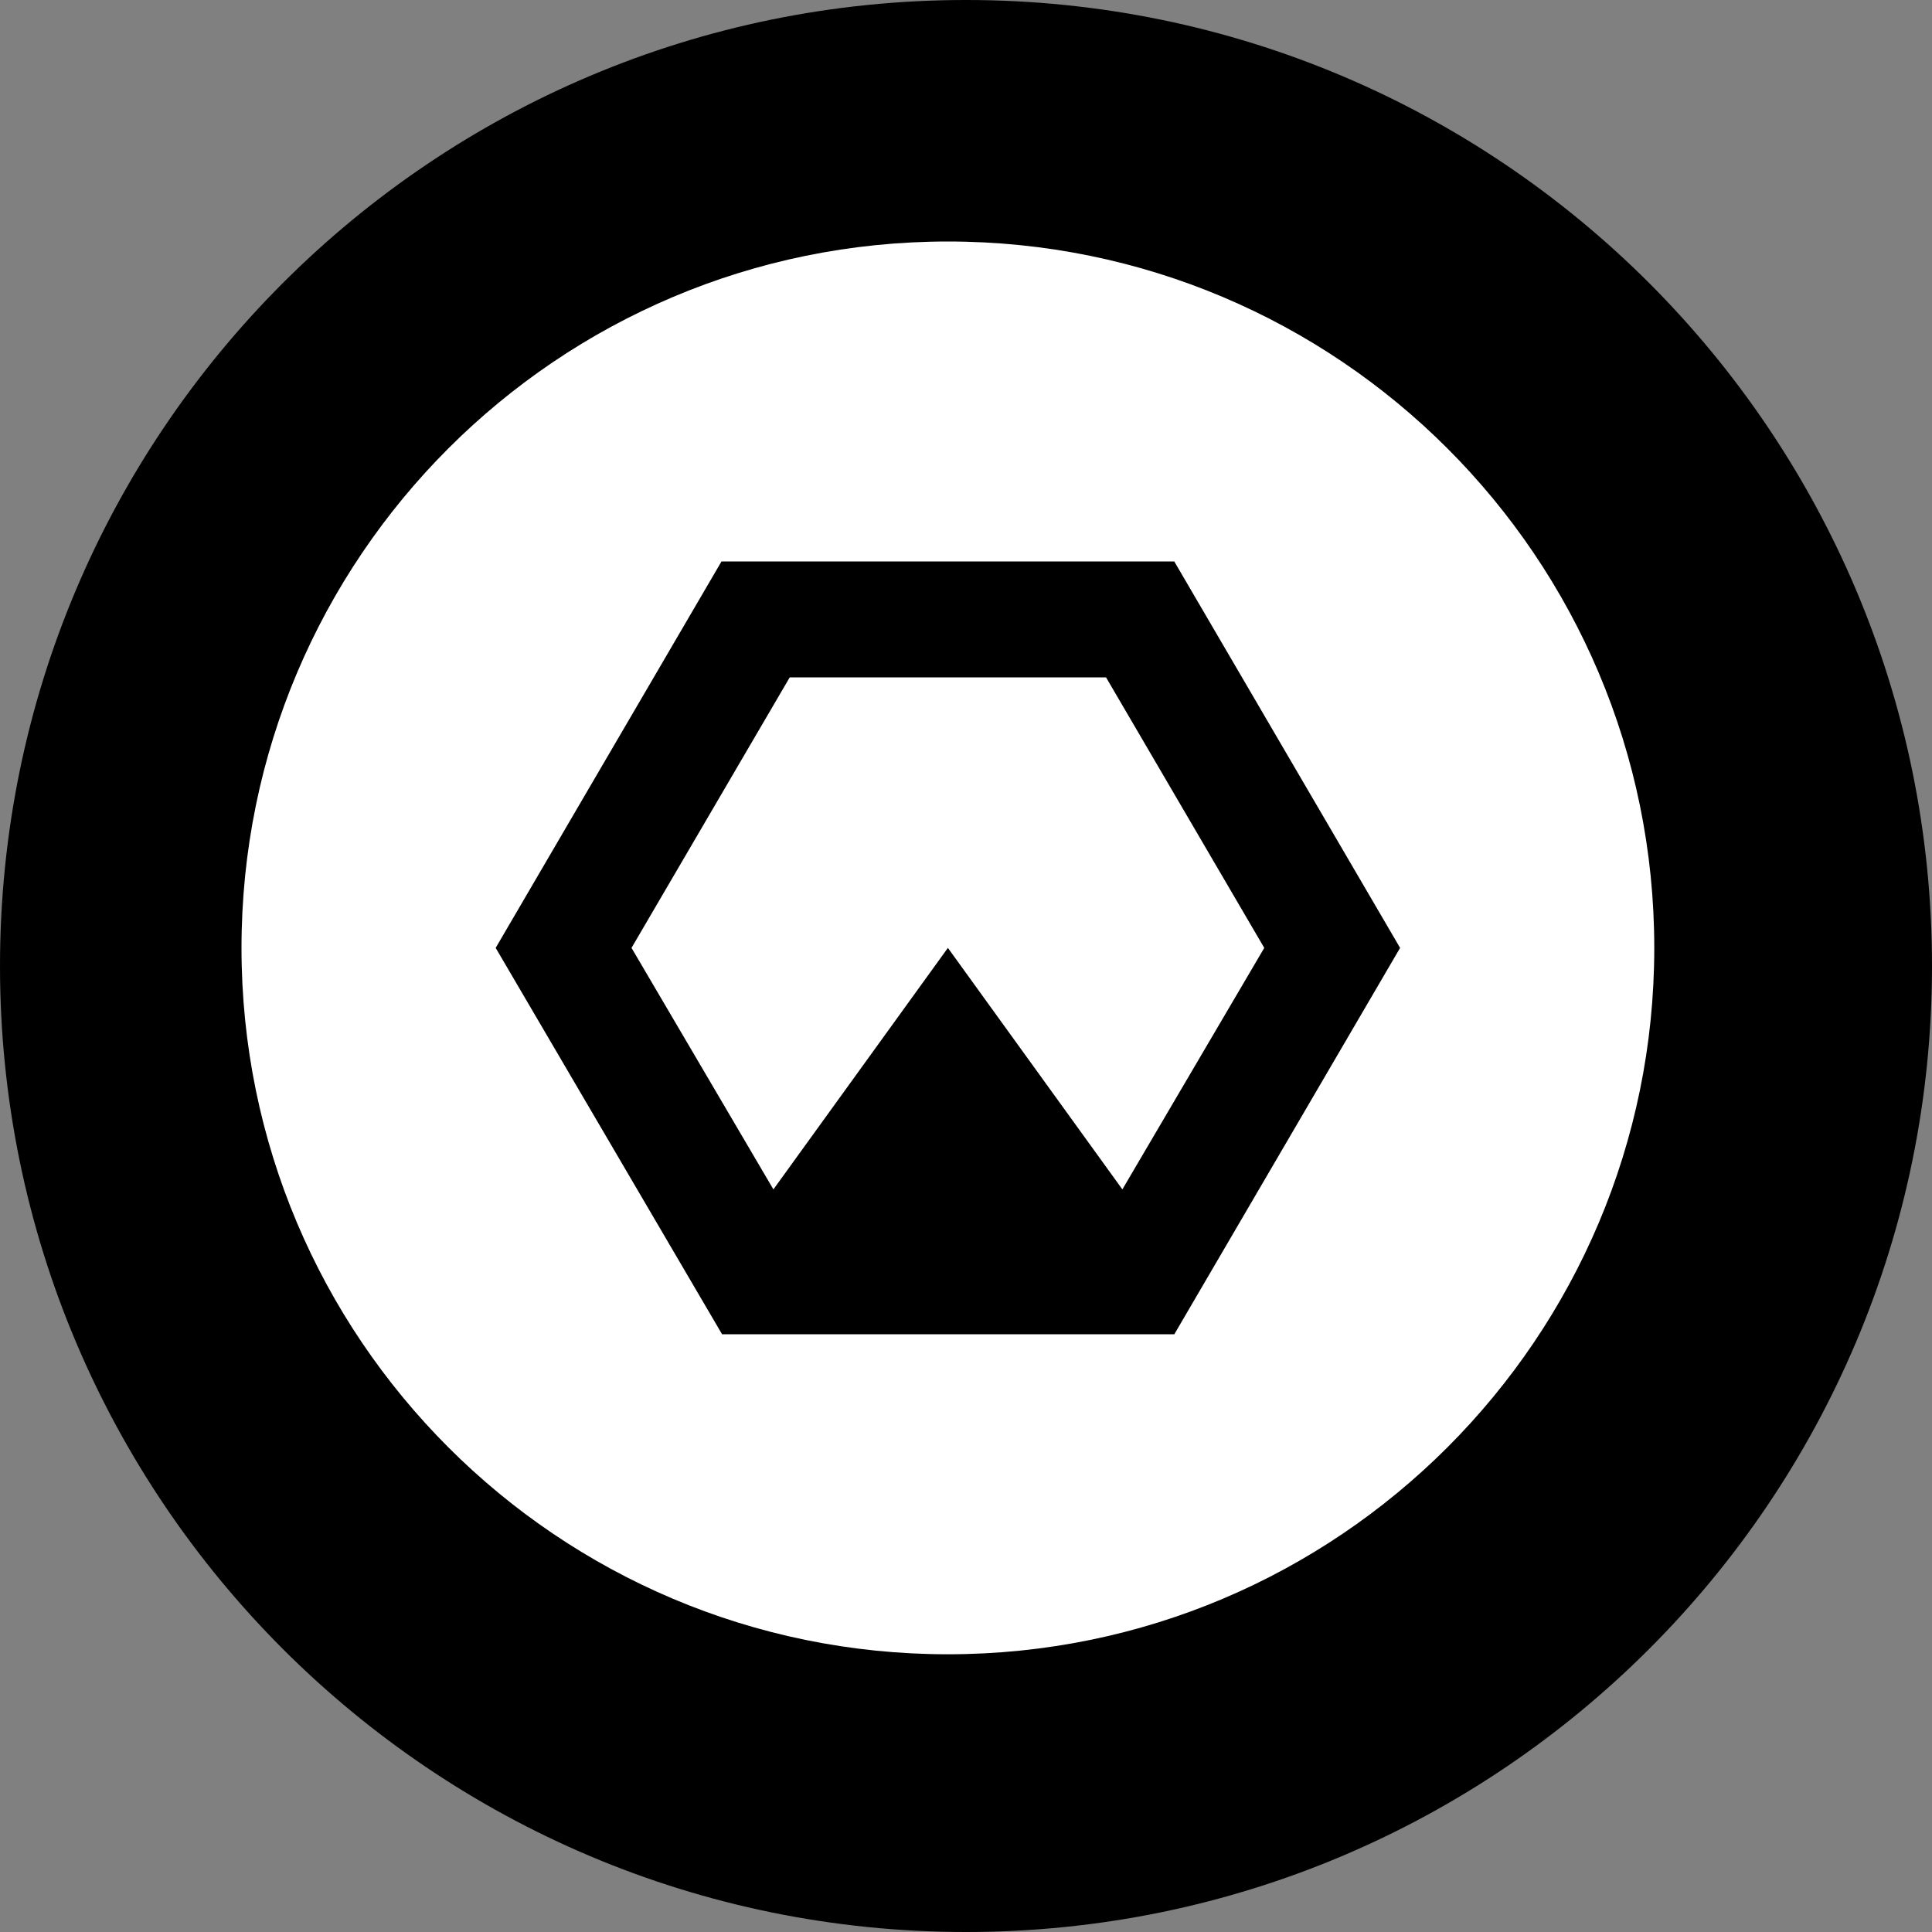 <svg width="220" height="220" viewBox="0 0 220 220" fill="none" xmlns="http://www.w3.org/2000/svg">
<rect x="0" y="0" width="220" height="220" fill="#808080" stroke="none"/>
<g clip-path="url(#clip0_108_382)">
<path d="M110 220C170.751 220 220 170.751 220 110C220 49.249 170.751 0 110 0C49.249 0 0 49.249 0 110C0 170.751 49.249 220 110 220Z" fill="#5244D4" style="fill:#5244D4;fill:color(display-p3 0.322 0.267 0.831);fill-opacity:1;"/>
<path d="M107.938 188.375C63.511 188.375 27.5 152.364 27.5 107.938C27.5 63.511 63.511 27.5 107.938 27.5C152.364 27.5 188.375 63.511 188.375 107.938C188.375 152.364 152.364 188.375 107.938 188.375ZM127.806 135.438L107.938 107.938L88.069 135.438L71.912 107.938L89.925 77.138H125.95L143.963 107.938L127.806 135.438ZM133.719 63.938H82.156L56.444 107.938L82.225 151.938H133.719L159.431 107.938L133.719 63.938Z" fill="white" style="fill:white;fill-opacity:1;"/>
</g>
<defs>
<clipPath id="clip0_108_382">
<rect width="220" height="220" fill="white" style="fill:white;fill-opacity:1;"/>
</clipPath>
</defs>
</svg>
